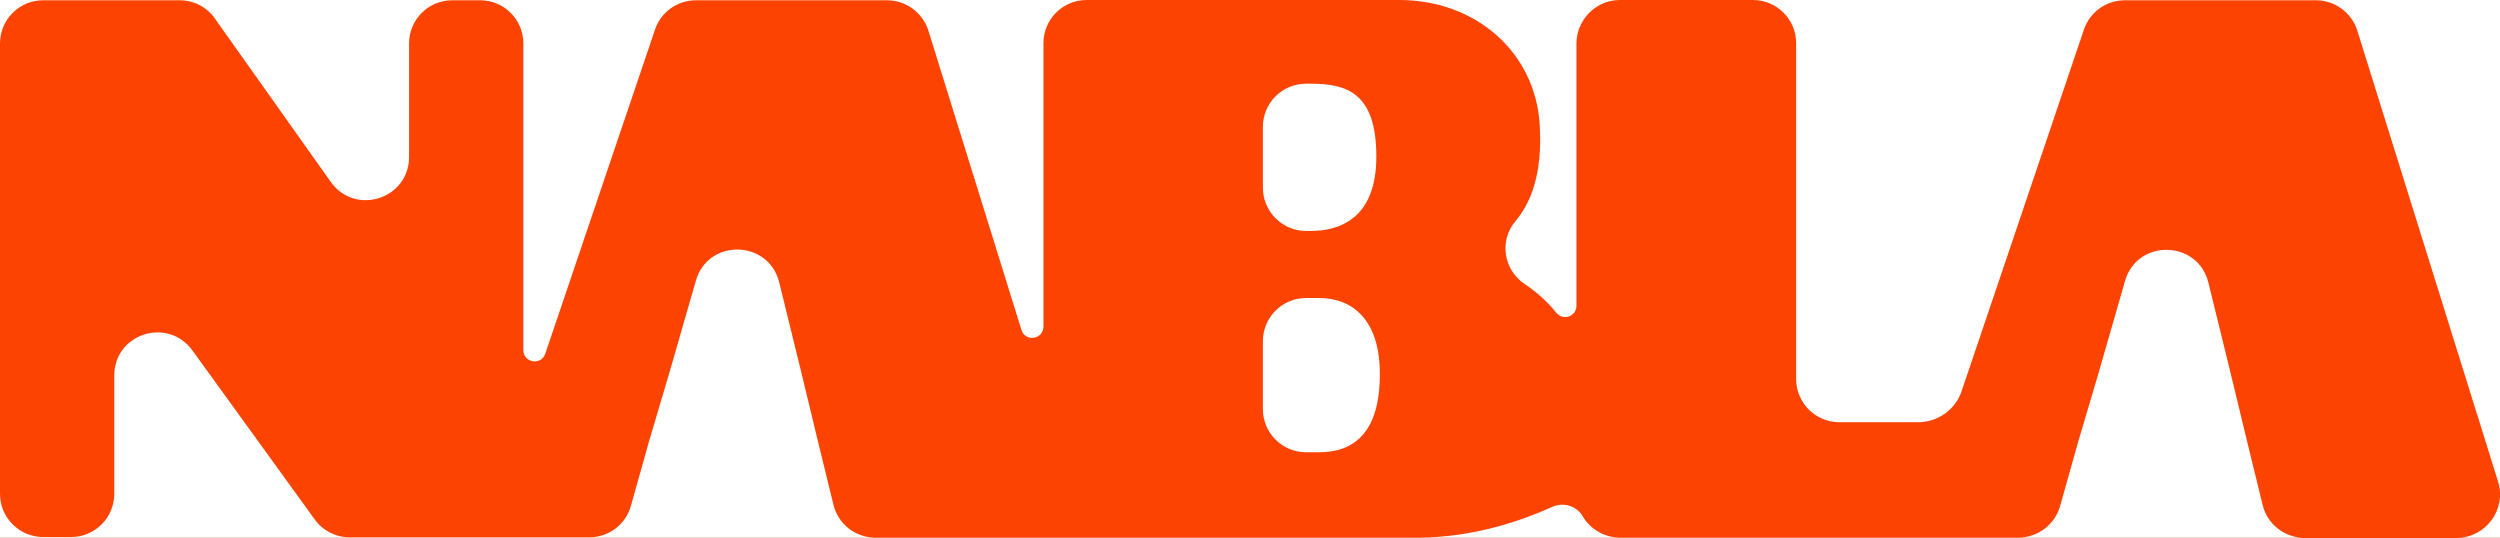 <?xml version="1.0" encoding="utf-8"?>
<!-- Generator: Adobe Illustrator 24.0.1, SVG Export Plug-In . SVG Version: 6.00 Build 0)  -->
<svg version="1.1" id="Layer_1" xmlns="http://www.w3.org/2000/svg" xmlns:xlink="http://www.w3.org/1999/xlink" x="0px" y="0px"
	 viewBox="0 0 932 200.5" style="enable-background:new 0 0 932 200.5;" xml:space="preserve">
<rect x="0" y="0" width="932" height="200.5" fill="#333333" stroke="none"/>
<style type="text/css">
	.st0{fill:#FC4302;}
	.st1{fill:#FFFFFF;}
</style>
<polygon class="st0" points="932,200.5 466,200.5 0,200.5 0,0 470.8,0 932,0 "/>
<g>
	<g>
		<g>
			<path class="st0" d="M653.5,3c7.2,0,13.1,5.9,13.1,13.1l0,125.2c0,10.5,8.6,19.1,19.1,19.1H715h0.1c8.6,0,16.3-5.5,19-13.7
				L779.8,12c1.8-5.3,6.8-8.9,12.4-8.9h71.2c5.8,0,10.8,3.7,12.5,9.2l52.5,168.2c1.3,4,0.5,8.3-1.9,11.7c-2.5,3.4-6.3,5.3-10.6,5.3
				h-56.8c-6.1,0-11.3-4.1-12.7-10l-5.8-23.7l-6.1-25.3l-8.3-33.8c-2.5-10.1-11.1-14.6-18.6-14.6c-8.7,0-15.9,5.4-18.3,13.8
				l-9.9,34.4l-7.5,25.3l-6.8,24.2c-1.6,5.6-6.8,9.5-12.6,9.5H603.9c-4.6,0-9-2.5-11.3-6.5c-2.1-3.5-6-5.7-10.2-5.7
				c-1.7,0-3.4,0.4-5,1.1c-11.1,5.1-28.6,11.1-48.5,11.1H325.9c-5.8-0.2-10.9-4.3-12.3-10l-5.8-23.7l-6.1-25.3l-8.3-33.8
				c-2.5-10.1-11.1-14.6-18.6-14.6c-8.7,0-15.9,5.4-18.3,13.8l-9.9,34.4l-7.5,25.3l-6.8,24.2c-1.5,5.5-6.4,9.3-12.1,9.5h-89.8
				c-4.2,0-8.2-2-10.6-5.4l-45.6-63c-3.6-5-9.2-7.9-15.3-7.9c-12.1,0-19.3,9.7-19.3,19.1v44.1c0,7.2-5.9,13.1-13.1,13.1H16.1
				c-7.2,0-13.1-5.9-13.1-13.1L3,16.2c0-3.5,1.4-6.8,3.8-9.3c2.5-2.5,5.8-3.8,9.3-3.8h50.9c4.2,0,8.2,2.1,10.7,5.5l43.2,60.9
				c3.6,5.1,9.3,8.1,15.4,8.1c4.9,0,9.7-1.9,13.2-5.1c3.9-3.6,6-8.5,6-14l0-42.3c0-7.2,5.9-13.1,13.1-13.1h10.4
				c7.2,0,13.1,5.9,13.1,13.1l0,114.3c0,4.5,3.7,7.2,7.3,7.2c3.1,0,5.8-1.9,6.8-4.9L247,12c1.8-5.3,6.8-8.9,12.4-8.9h71.2
				c5.8,0,10.8,3.7,12.5,9.2L378,123.9c1,3.1,3.6,5.1,6.8,5.1c3.6,0,7.3-2.7,7.3-7.2l0-105.6c0-7.2,5.9-13.1,13.1-13.1h116.5
				c27.1,0,47.9,18.4,49.4,43.7c0.9,15.1-1.8,26.1-8.3,33.7c-3.5,4.1-5,9.4-4.3,14.7c0.8,5.4,3.8,10.2,8.3,13.2
				c4.3,2.9,8.1,6.3,11.2,10.1c1.4,1.7,3.4,2.7,5.6,2.7c1.8,0,3.6-0.7,5-1.9c1.5-1.4,2.3-3.2,2.3-5.3l0-97.9c0-3.5,1.4-6.8,3.8-9.3
				c2.5-2.5,5.8-3.8,9.3-3.8H653.5 M486.9,89.1h1.7c10.3,0,27.5-4,27.5-30.7c0-12-2.7-20.1-8.3-24.9c-5.5-4.7-12.8-5.3-19.2-5.3
				h-1.7c-10.5,0-19.1,8.6-19.1,19.1V70C467.8,80.5,476.4,89.1,486.9,89.1 M486.9,171.6h4.9c11.7,0,25.6-5.6,25.6-32
				c0-19.7-9.6-31.5-25.6-31.5h-4.9c-10.5,0-19.1,8.6-19.1,19.1v25.3C467.8,163,476.4,171.6,486.9,171.6 M653.5,0h-49.6
				c-8.9,0-16.1,7.2-16.1,16.1l0,97.9c0,2.6-2.1,4.2-4.2,4.2c-1.2,0-2.4-0.5-3.3-1.6c-3.3-4.1-7.3-7.7-11.8-10.7
				c-7.9-5.3-9.6-16.2-3.4-23.5c7.5-8.8,9.9-21.2,9-35.9c-1.6-26.8-23.5-46.5-52.4-46.5H405.1c-8.9,0-16.1,7.2-16.1,16.1l0,105.6
				c0,2.7-2.1,4.2-4.3,4.2c-1.7,0-3.3-0.9-4-3L346,11.4c-2.1-6.7-8.3-11.3-15.4-11.3h-71.2c-6.9,0-13,4.4-15.3,10.9l-40.8,120.8
				c-0.7,2-2.3,2.9-3.9,2.9c-2.1,0-4.3-1.5-4.3-4.2l0-114.3c0-8.9-7.2-16.1-16.1-16.1h-10.4c-8.9,0-16.1,7.2-16.1,16.1l0,42.3
				c0,9.9-8,16.1-16.3,16.1c-4.8,0-9.6-2.1-13-6.8L80.2,6.9c-3-4.3-7.9-6.8-13.1-6.8H16.1C7.2,0.1,0,7.3,0,16.2l0,168.2
				c0,8.9,7.2,16.1,16.1,16.1h10.4c8.9,0,16.1-7.2,16.1-16.1v-44.1c0-9.9,8-16.1,16.3-16.1c4.7,0,9.5,2.1,12.9,6.7l45.6,63
				c3,4.2,7.9,6.7,13,6.7h89.9c7-0.2,13.1-4.9,15-11.7l6.8-24.2l7.5-25.3l9.9-34.4c2.2-7.8,8.8-11.7,15.5-11.7
				c6.8,0,13.7,4.1,15.7,12.3l8.3,33.8l6.1,25.3l5.8,23.7c1.7,7,7.9,12,15.1,12.3h203.1c21,0,39.3-6.6,49.7-11.4
				c1.2-0.6,2.5-0.8,3.8-0.8c3,0,6,1.5,7.6,4.2c2.8,4.8,8,8,13.9,8h148.5c7.2,0,13.5-4.8,15.5-11.7l6.8-24.2l7.5-25.3l9.9-34.4
				c2.2-7.8,8.8-11.7,15.5-11.7c6.8,0,13.7,4.1,15.7,12.3l8.3,33.8l6.1,25.3l5.8,23.7c1.8,7.2,8.2,12.3,15.6,12.3h56.8
				c10.9,0,18.6-10.5,15.4-20.9L878.7,11.4c-2.1-6.7-8.3-11.3-15.4-11.3h-71.2c-6.9,0-13,4.4-15.3,10.9l-45.6,134.8
				c-2.4,6.9-8.9,11.6-16.2,11.6H715h-29.3c-8.9,0-16.1-7.2-16.1-16.1l0-125.2C669.6,7.3,662.4,0,653.5,0L653.5,0z M486.9,86.1
				c-8.9,0-16.1-7.2-16.1-16.1V47.3c0-8.9,7.2-16.1,16.1-16.1h1.7c13.3,0,24.5,3.2,24.5,27.2c0,23.4-14.1,27.7-24.5,27.7H486.9
				L486.9,86.1z M486.9,168.6c-8.9,0-16.1-7.2-16.1-16.1v-25.3c0-8.9,7.2-16.1,16.1-16.1h4.9c12,0,22.6,7.7,22.6,28.5
				c0,21.8-9.9,29-22.6,29H486.9L486.9,168.6z"/>
		</g>
	</g>
	<g>
		<path class="st1" d="M486.9,86.1h1.7c10.4,0,24.5-4.3,24.5-27.7c0-24-11.2-27.2-24.5-27.2h-1.7c-8.9,0-16.1,7.2-16.1,16.1V70
			C470.8,78.8,478,86.1,486.9,86.1z"/>
		<path class="st1" d="M491.8,111.1h-4.9c-8.9,0-16.1,7.2-16.1,16.1v25.3c0,8.9,7.2,16.1,16.1,16.1h4.9c12.8,0,22.6-7.2,22.6-29
			C514.5,118.8,503.8,111.1,491.8,111.1z"/>
		<path class="st1" d="M0,0v200.5h932V0H0z M915.9,200.5h-56.8c-7.4,0-13.9-5.1-15.6-12.3l-5.8-23.7l-6.1-25.3l-8.3-33.8
			c-3.9-16-26.6-16.5-31.1-0.6l-9.9,34.4l-7.5,25.3l-6.8,24.2c-2,6.9-8.3,11.7-15.5,11.7H603.9c-5.9,0-11.1-3.2-13.9-8
			c-2.3-3.9-7.3-5.3-11.4-3.4c-10.4,4.7-28.7,11.4-49.7,11.4H325.8c-7.2-0.2-13.4-5.2-15.1-12.3l-5.8-23.7l-6.1-25.3l-8.3-33.8
			c-3.9-16-26.6-16.5-31.1-0.6l-9.9,34.4l-7.5,25.3l-6.8,24.2c-1.9,6.8-8,11.5-15,11.7h-89.9c-5.2,0-10-2.5-13-6.7l-45.6-63
			c-9.2-12.6-29.1-6.2-29.1,9.4v44.1c0,8.9-7.2,16.1-16.1,16.1H16.1c-8.9,0-16.1-7.2-16.1-16.1L0,16.2C0,7.3,7.2,0.1,16.1,0.1h50.9
			c5.2,0,10.1,2.5,13.1,6.8l43.2,60.9c9.1,12.8,29.2,6.4,29.2-9.3l0-42.3c0-8.9,7.2-16.1,16.1-16.1h10.4c8.9,0,16.1,7.2,16.1,16.1
			l0,114.3c0,4.8,6.7,5.9,8.2,1.3L244.2,11c2.2-6.5,8.3-10.9,15.3-10.9h71.2c7,0,13.3,4.6,15.4,11.3L380.8,123
			c1.4,4.6,8.2,3.6,8.2-1.3l0-105.6c0-8.9,7.2-16.1,16.1-16.1h116.5c28.8,0,50.8,19.7,52.4,46.5c0.9,14.7-1.6,27.1-9,35.9
			c-6.2,7.3-4.5,18.2,3.4,23.5c4.5,3,8.5,6.6,11.8,10.7c2.5,3.1,7.5,1.4,7.5-2.6l0-97.9C587.8,7.3,595,0,603.9,0h49.6
			c8.9,0,16.1,7.2,16.1,16.1l0,125.2c0,8.9,7.2,16.1,16.1,16.1H715h0.1c7.3,0,13.9-4.7,16.2-11.6L776.9,11
			c2.2-6.5,8.3-10.9,15.3-10.9h71.2c7,0,13.3,4.6,15.4,11.3l52.5,168.2C934.5,189.9,926.7,200.5,915.9,200.5z"/>
	</g>
</g>
</svg>
